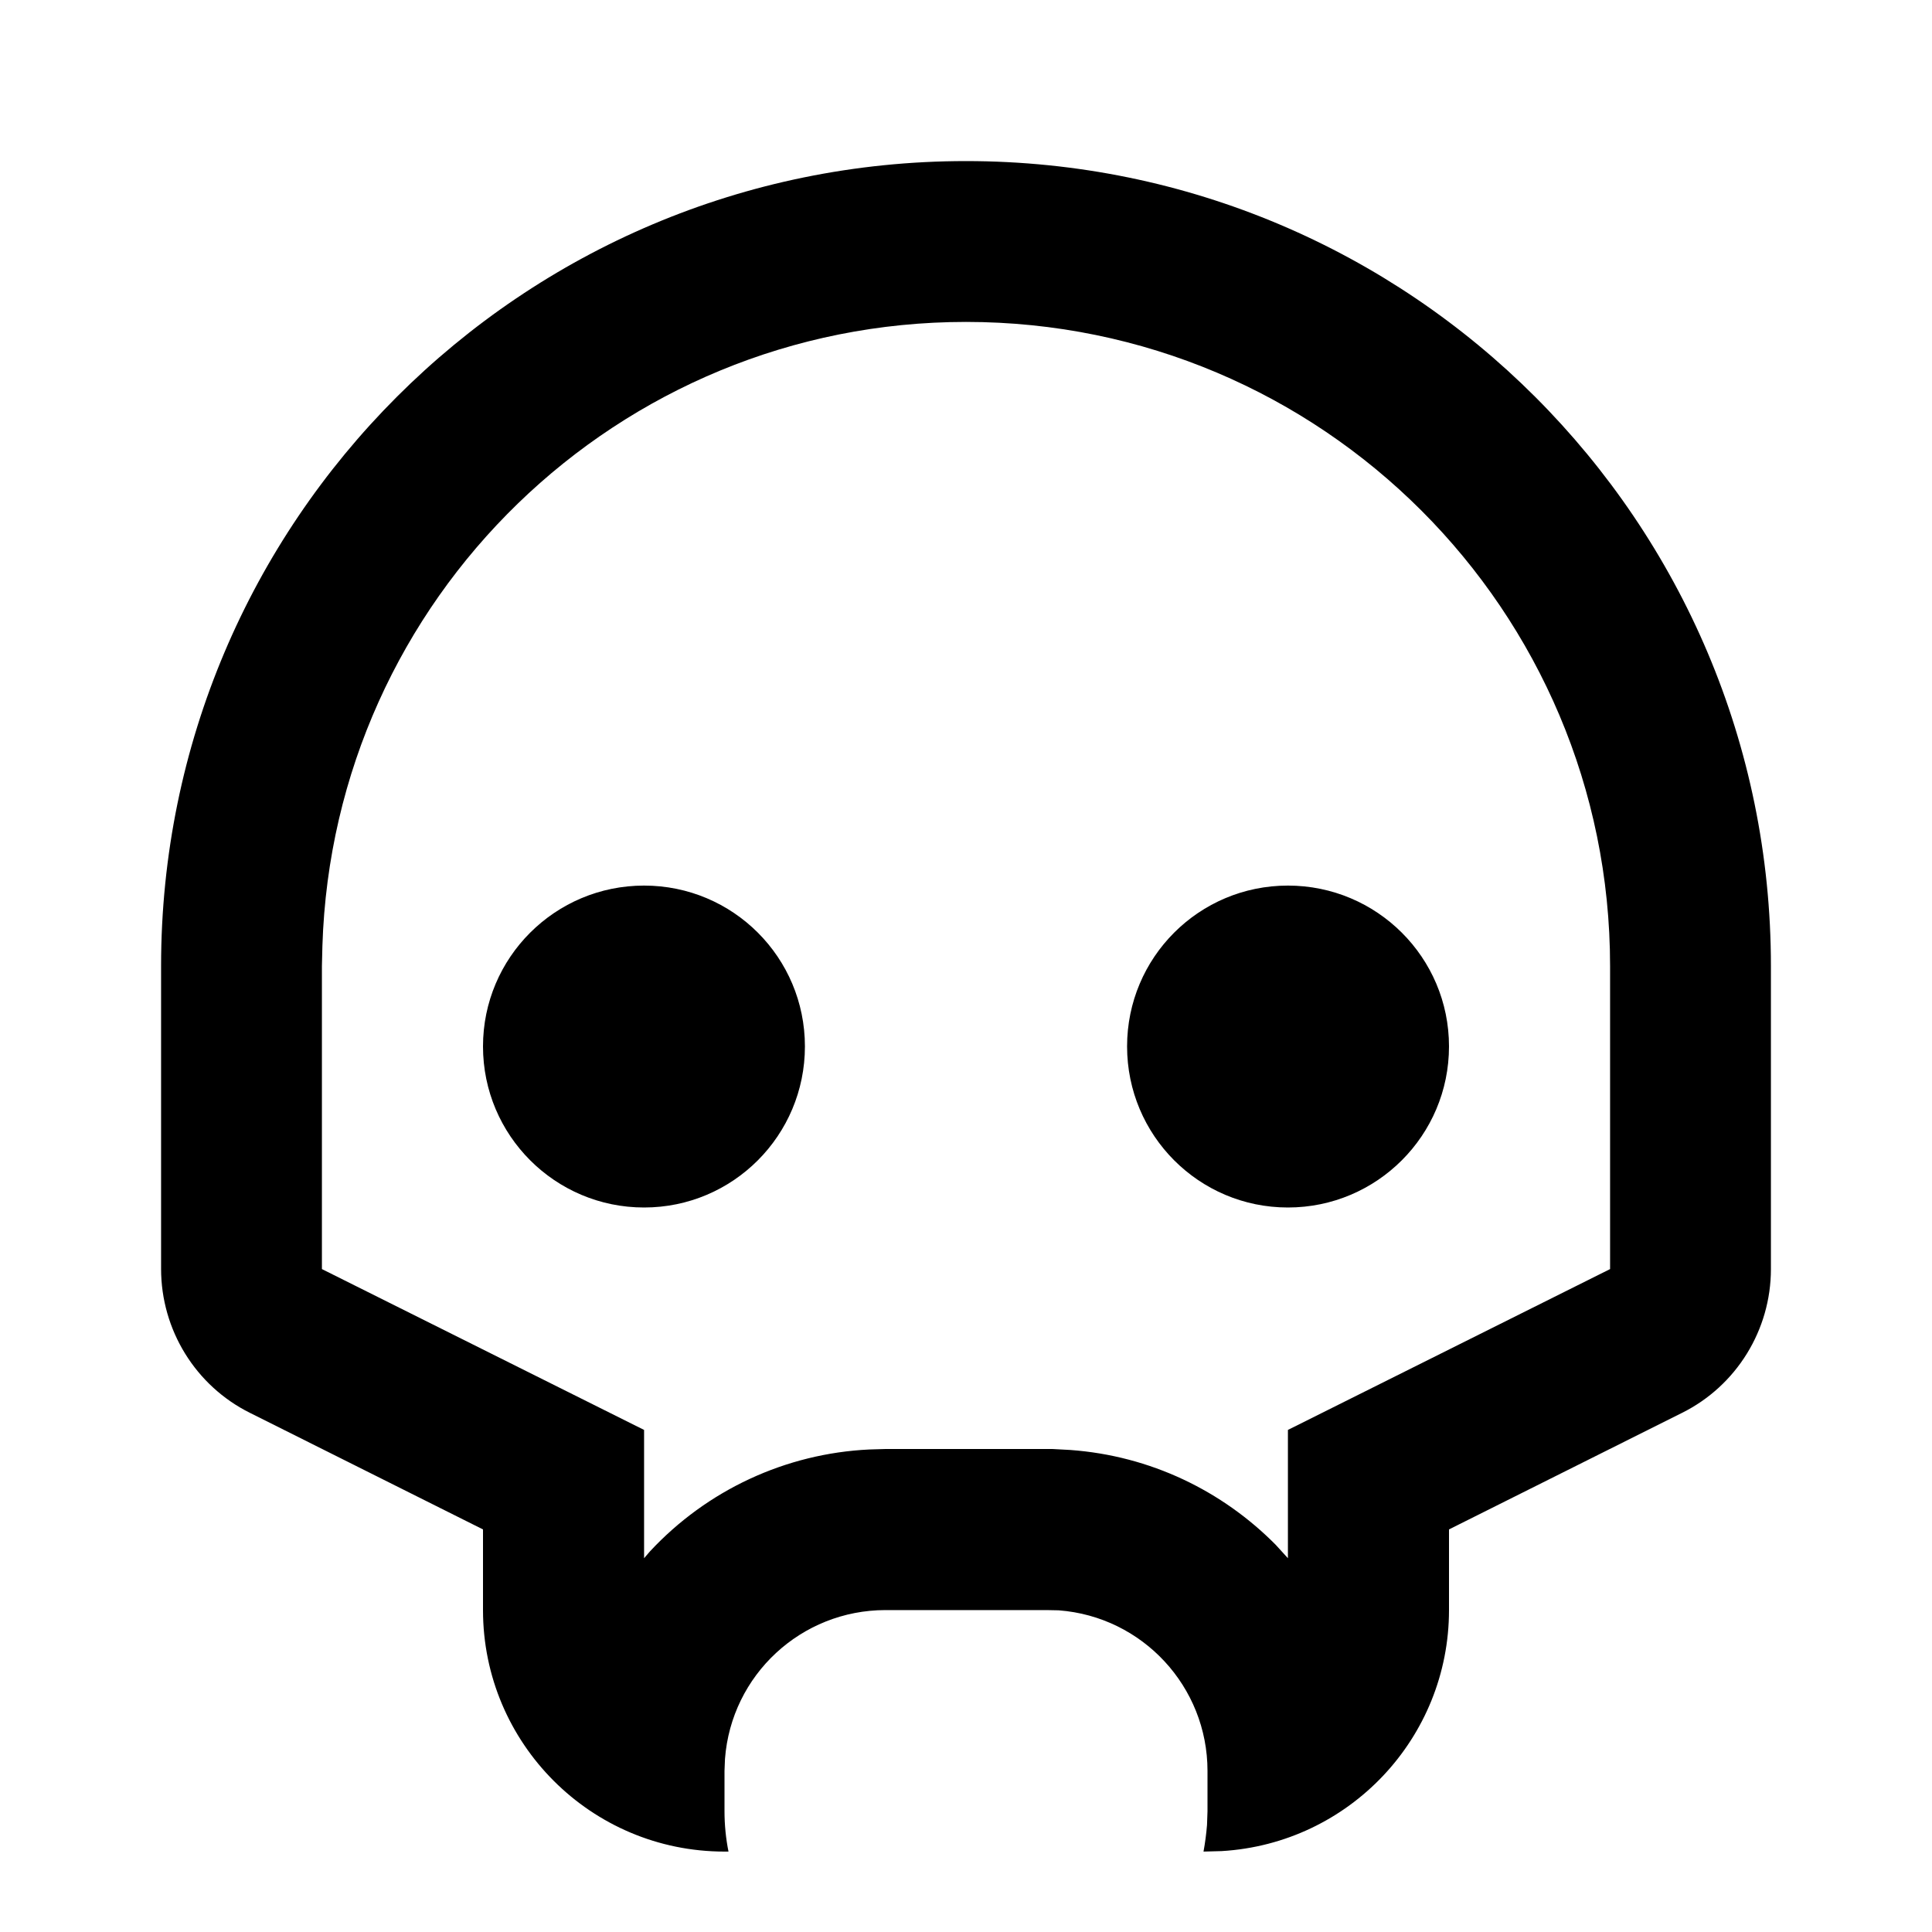 <?xml version="1.0" encoding="UTF-8"?>
<svg xmlns="http://www.w3.org/2000/svg" xmlns:xlink="http://www.w3.org/1999/xlink" width="32" height="32" viewBox="0 0 32 32" version="1.1">
<g id="surface1">
<path style=" stroke:none;fill-rule:nonzero;fill:rgb(0%,0%,0%);fill-opacity:1;" d="M 16 2.668 C 23.363 2.668 29.332 8.637 29.332 16 L 29.332 21.02 C 29.332 22.027 28.762 22.953 27.859 23.402 L 24 25.332 L 24 26.668 C 24 28.785 22.348 30.535 20.234 30.66 L 19.934 30.668 C 19.961 30.52 19.98 30.375 19.992 30.227 L 20 30 L 20 29.332 C 20 27.938 18.926 26.777 17.535 26.672 L 17.332 26.668 L 14.668 26.668 C 13.27 26.668 12.113 27.742 12.008 29.133 L 12 29.332 L 12 30 C 12 30.227 12.023 30.453 12.066 30.668 L 12 30.668 C 9.789 30.668 8 28.875 8 26.668 L 8 25.332 L 4.141 23.402 C 3.238 22.953 2.668 22.027 2.668 21.016 L 2.668 16 C 2.668 8.637 8.637 2.668 16 2.668 Z M 16 5.332 C 10.238 5.332 5.52 9.91 5.34 15.668 L 5.332 16 L 5.332 21.02 L 10.668 23.684 L 10.668 25.809 L 10.766 25.695 C 11.711 24.68 13.012 24.074 14.398 24.008 L 14.668 24 L 17.43 24 L 17.727 24.016 C 19.059 24.113 20.246 24.695 21.129 25.586 L 21.332 25.809 L 21.332 23.684 L 26.668 21.02 L 26.668 16 C 26.668 10.109 21.891 5.332 16 5.332 Z M 10.668 14.668 C 12.141 14.668 13.332 15.859 13.332 17.332 C 13.332 18.805 12.141 20 10.668 20 C 9.195 20 8 18.805 8 17.332 C 8 15.859 9.195 14.668 10.668 14.668 Z M 21.332 14.668 C 22.805 14.668 24 15.859 24 17.332 C 24 18.805 22.805 20 21.332 20 C 19.859 20 18.668 18.805 18.668 17.332 C 18.668 15.859 19.859 14.668 21.332 14.668 Z M 21.332 14.668 "/>
</g>
</svg>
